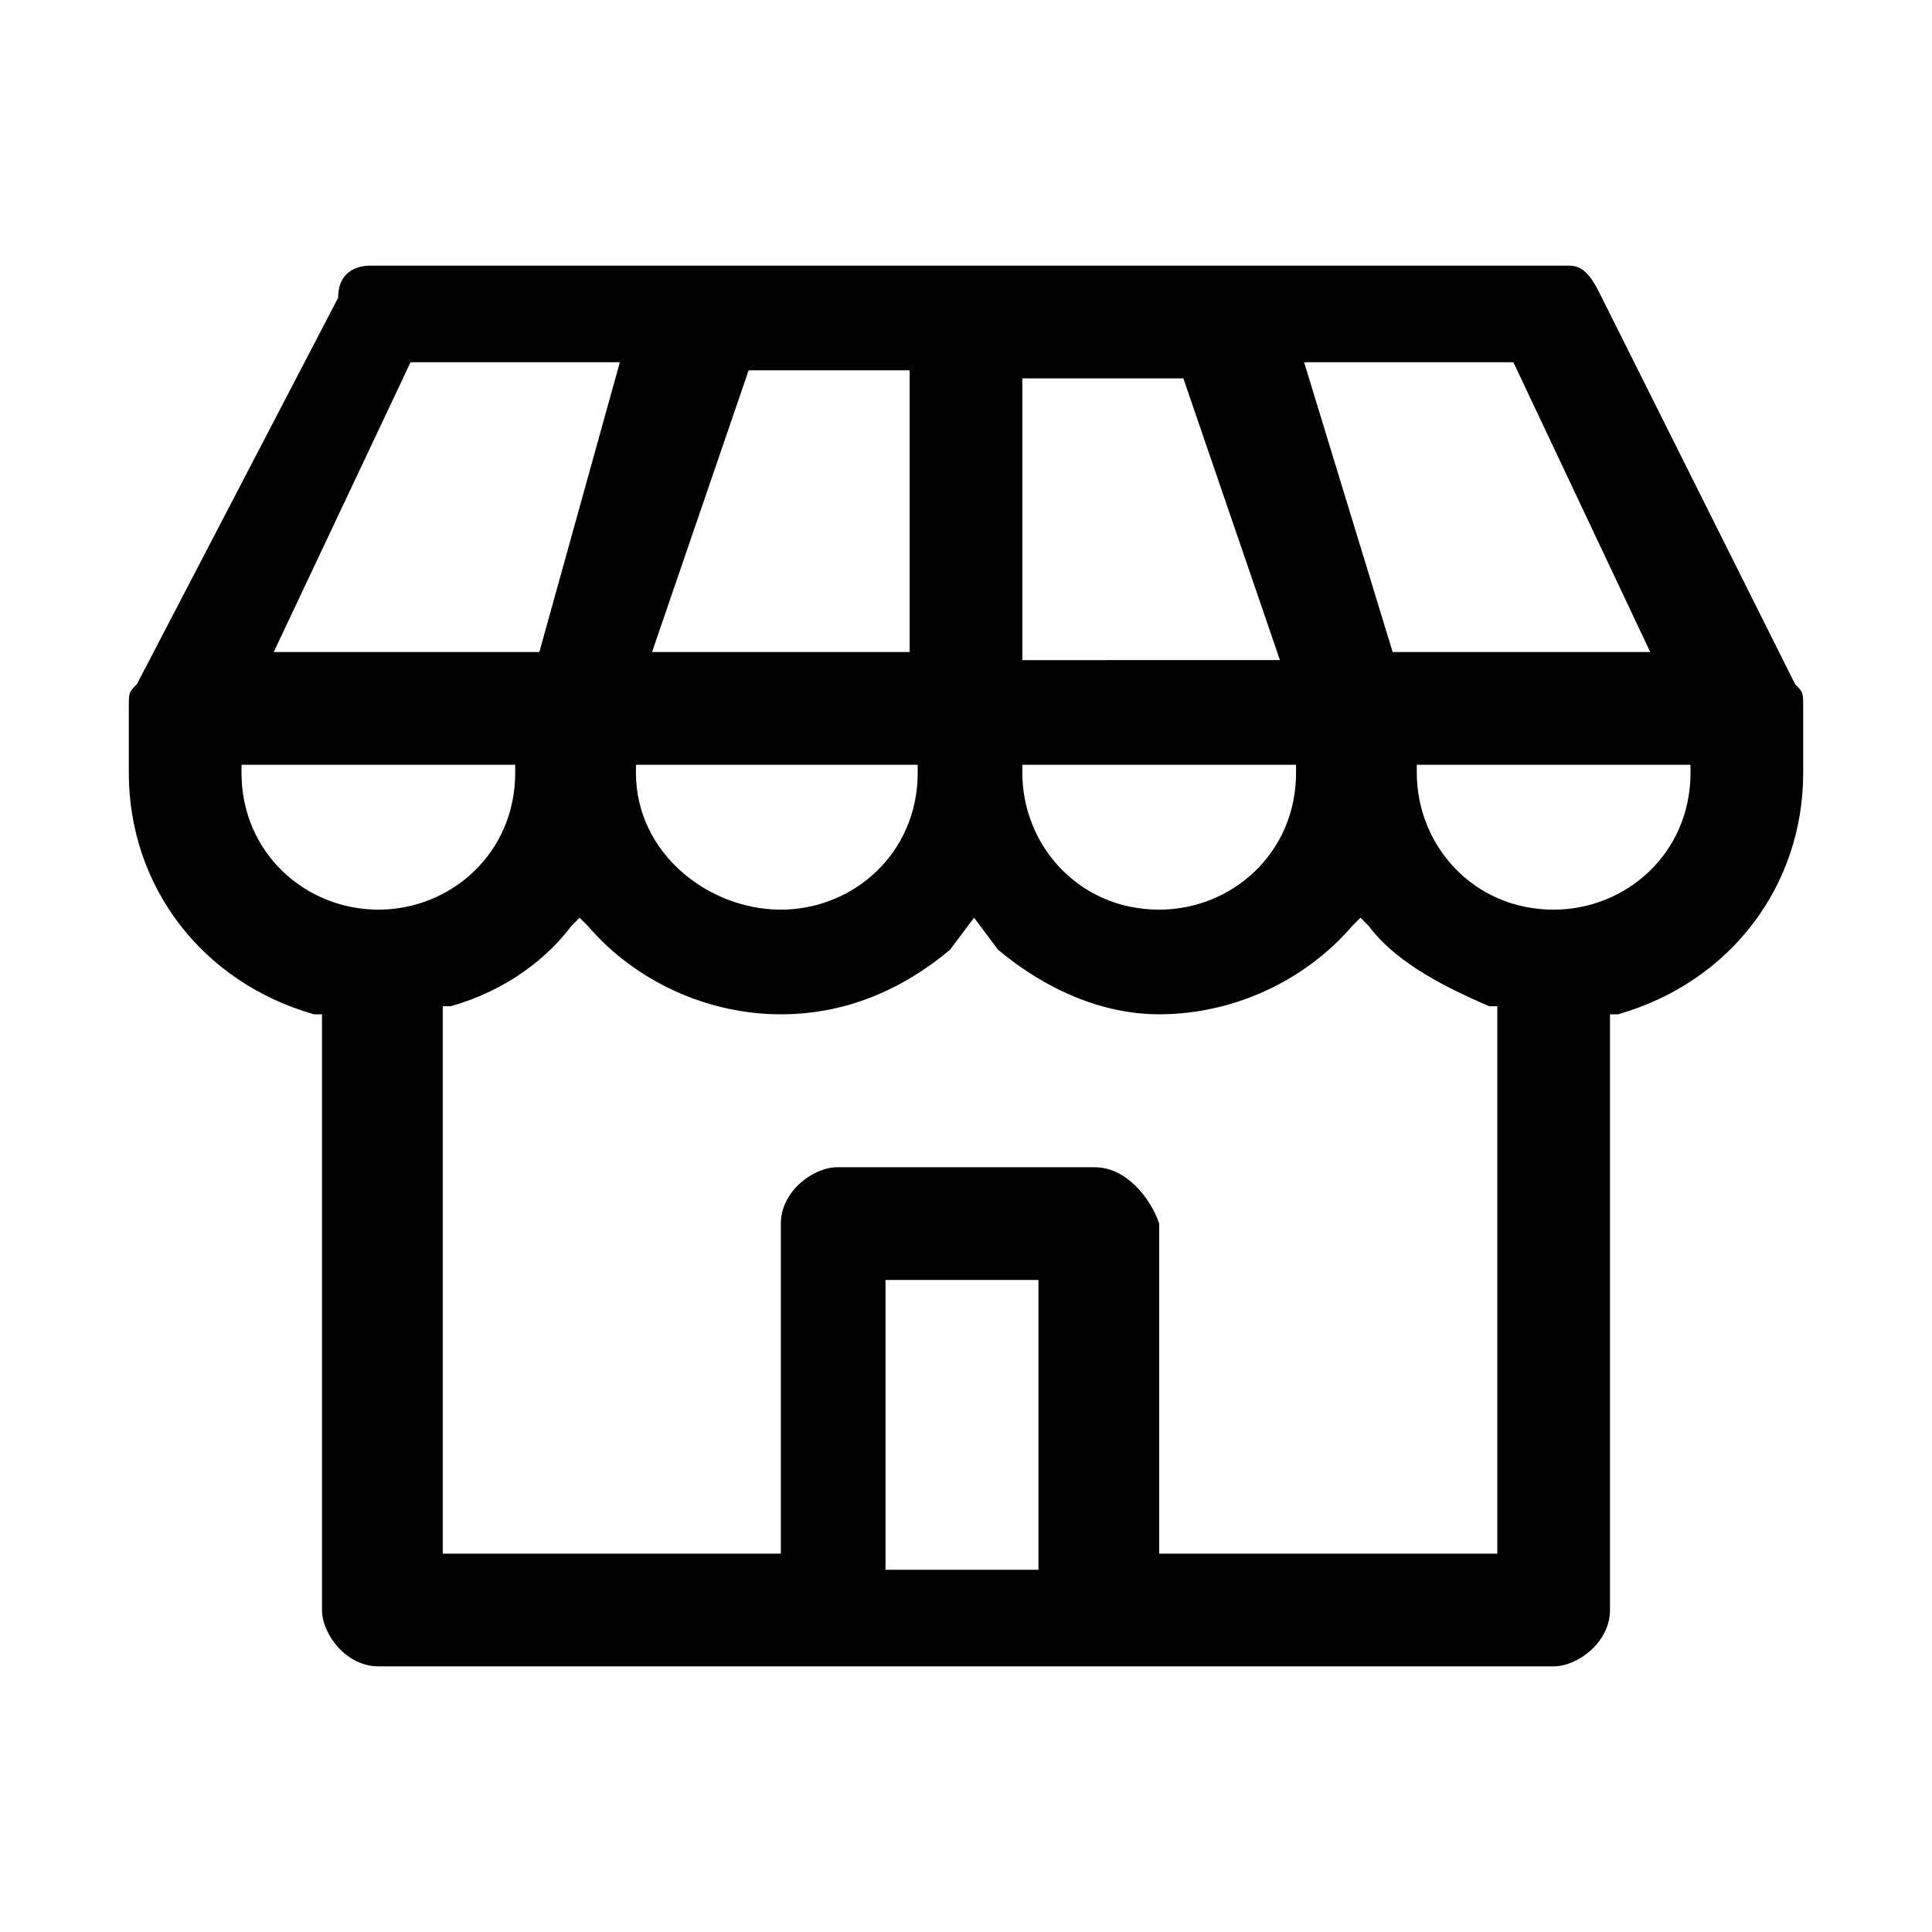 <?xml version="1.0" encoding="utf-8"?>
<!-- Generator: Adobe Illustrator 25.4.1, SVG Export Plug-In . SVG Version: 6.00 Build 0)  -->
<svg version="1.1" id="Layer_1" xmlns="http://www.w3.org/2000/svg" xmlns:xlink="http://www.w3.org/1999/xlink" x="0px" y="0px"
	 viewBox="0 0 24 24" style="enable-background:new 0 0 24 24;" xml:space="preserve">
<path d="M22.3,8.5l-2.4-4.8c-0.1-0.2-0.2-0.4-0.4-0.4l-0.2,0l-14.6,0l-0.1,0l0,0l0,0c-0.2,0-0.4,0.1-0.4,0.4L1.7,8.5
	C1.6,8.6,1.6,8.6,1.6,8.8v0.8c0,1.4,0.9,2.6,2.3,3l0.1,0V20c0,0.3,0.3,0.7,0.7,0.7h14.6c0.3,0,0.7-0.3,0.7-0.7v-7.4l0.1,0
	c1.4-0.4,2.3-1.6,2.3-3V8.8C22.4,8.6,22.4,8.6,22.3,8.5z M12.9,15.9v3.6h-1.9v-3.6H12.9z M6.4,9.5v0.1c0,1-0.8,1.7-1.7,1.7
	S3,10.6,3,9.6V9.5H6.4z M8.1,8.1l1.2-3.5h2v3.5H8.1z M16.1,9.6c0,1-0.8,1.7-1.7,1.7c-1,0-1.7-0.8-1.7-1.7V9.5h3.4V9.6z M13.6,14.5
	h-3.2c-0.3,0-0.7,0.3-0.7,0.7v4.1H5.5v-6.8l0.1,0c0.7-0.2,1.2-0.6,1.5-1l0.1-0.1l0.1,0.1c0.6,0.7,1.5,1.1,2.4,1.1
	c0.8,0,1.5-0.3,2.1-0.8l0.3-0.4l0.3,0.4c0.6,0.5,1.3,0.8,2,0.8c0.9,0,1.8-0.4,2.4-1.1l0.1-0.1l0.1,0.1c0.3,0.4,0.8,0.7,1.5,1l0.1,0
	v6.8h-4.2v-4.1C14.3,14.9,14,14.5,13.6,14.5z M17.3,8.1l-1.1-3.6h2.6l1.7,3.6H17.3z M7.9,9.6V9.5h3.5v0.1c0,1-0.8,1.7-1.7,1.7
	S7.9,10.6,7.9,9.6z M3.4,8.1l1.7-3.6h2.6L6.7,8.1H3.4z M21,9.5v0.1c0,1-0.8,1.7-1.7,1.7c-1,0-1.7-0.8-1.7-1.7V9.5H21z M12.7,8.1V4.7
	h2l1.2,3.5H12.7z"/>
</svg>
